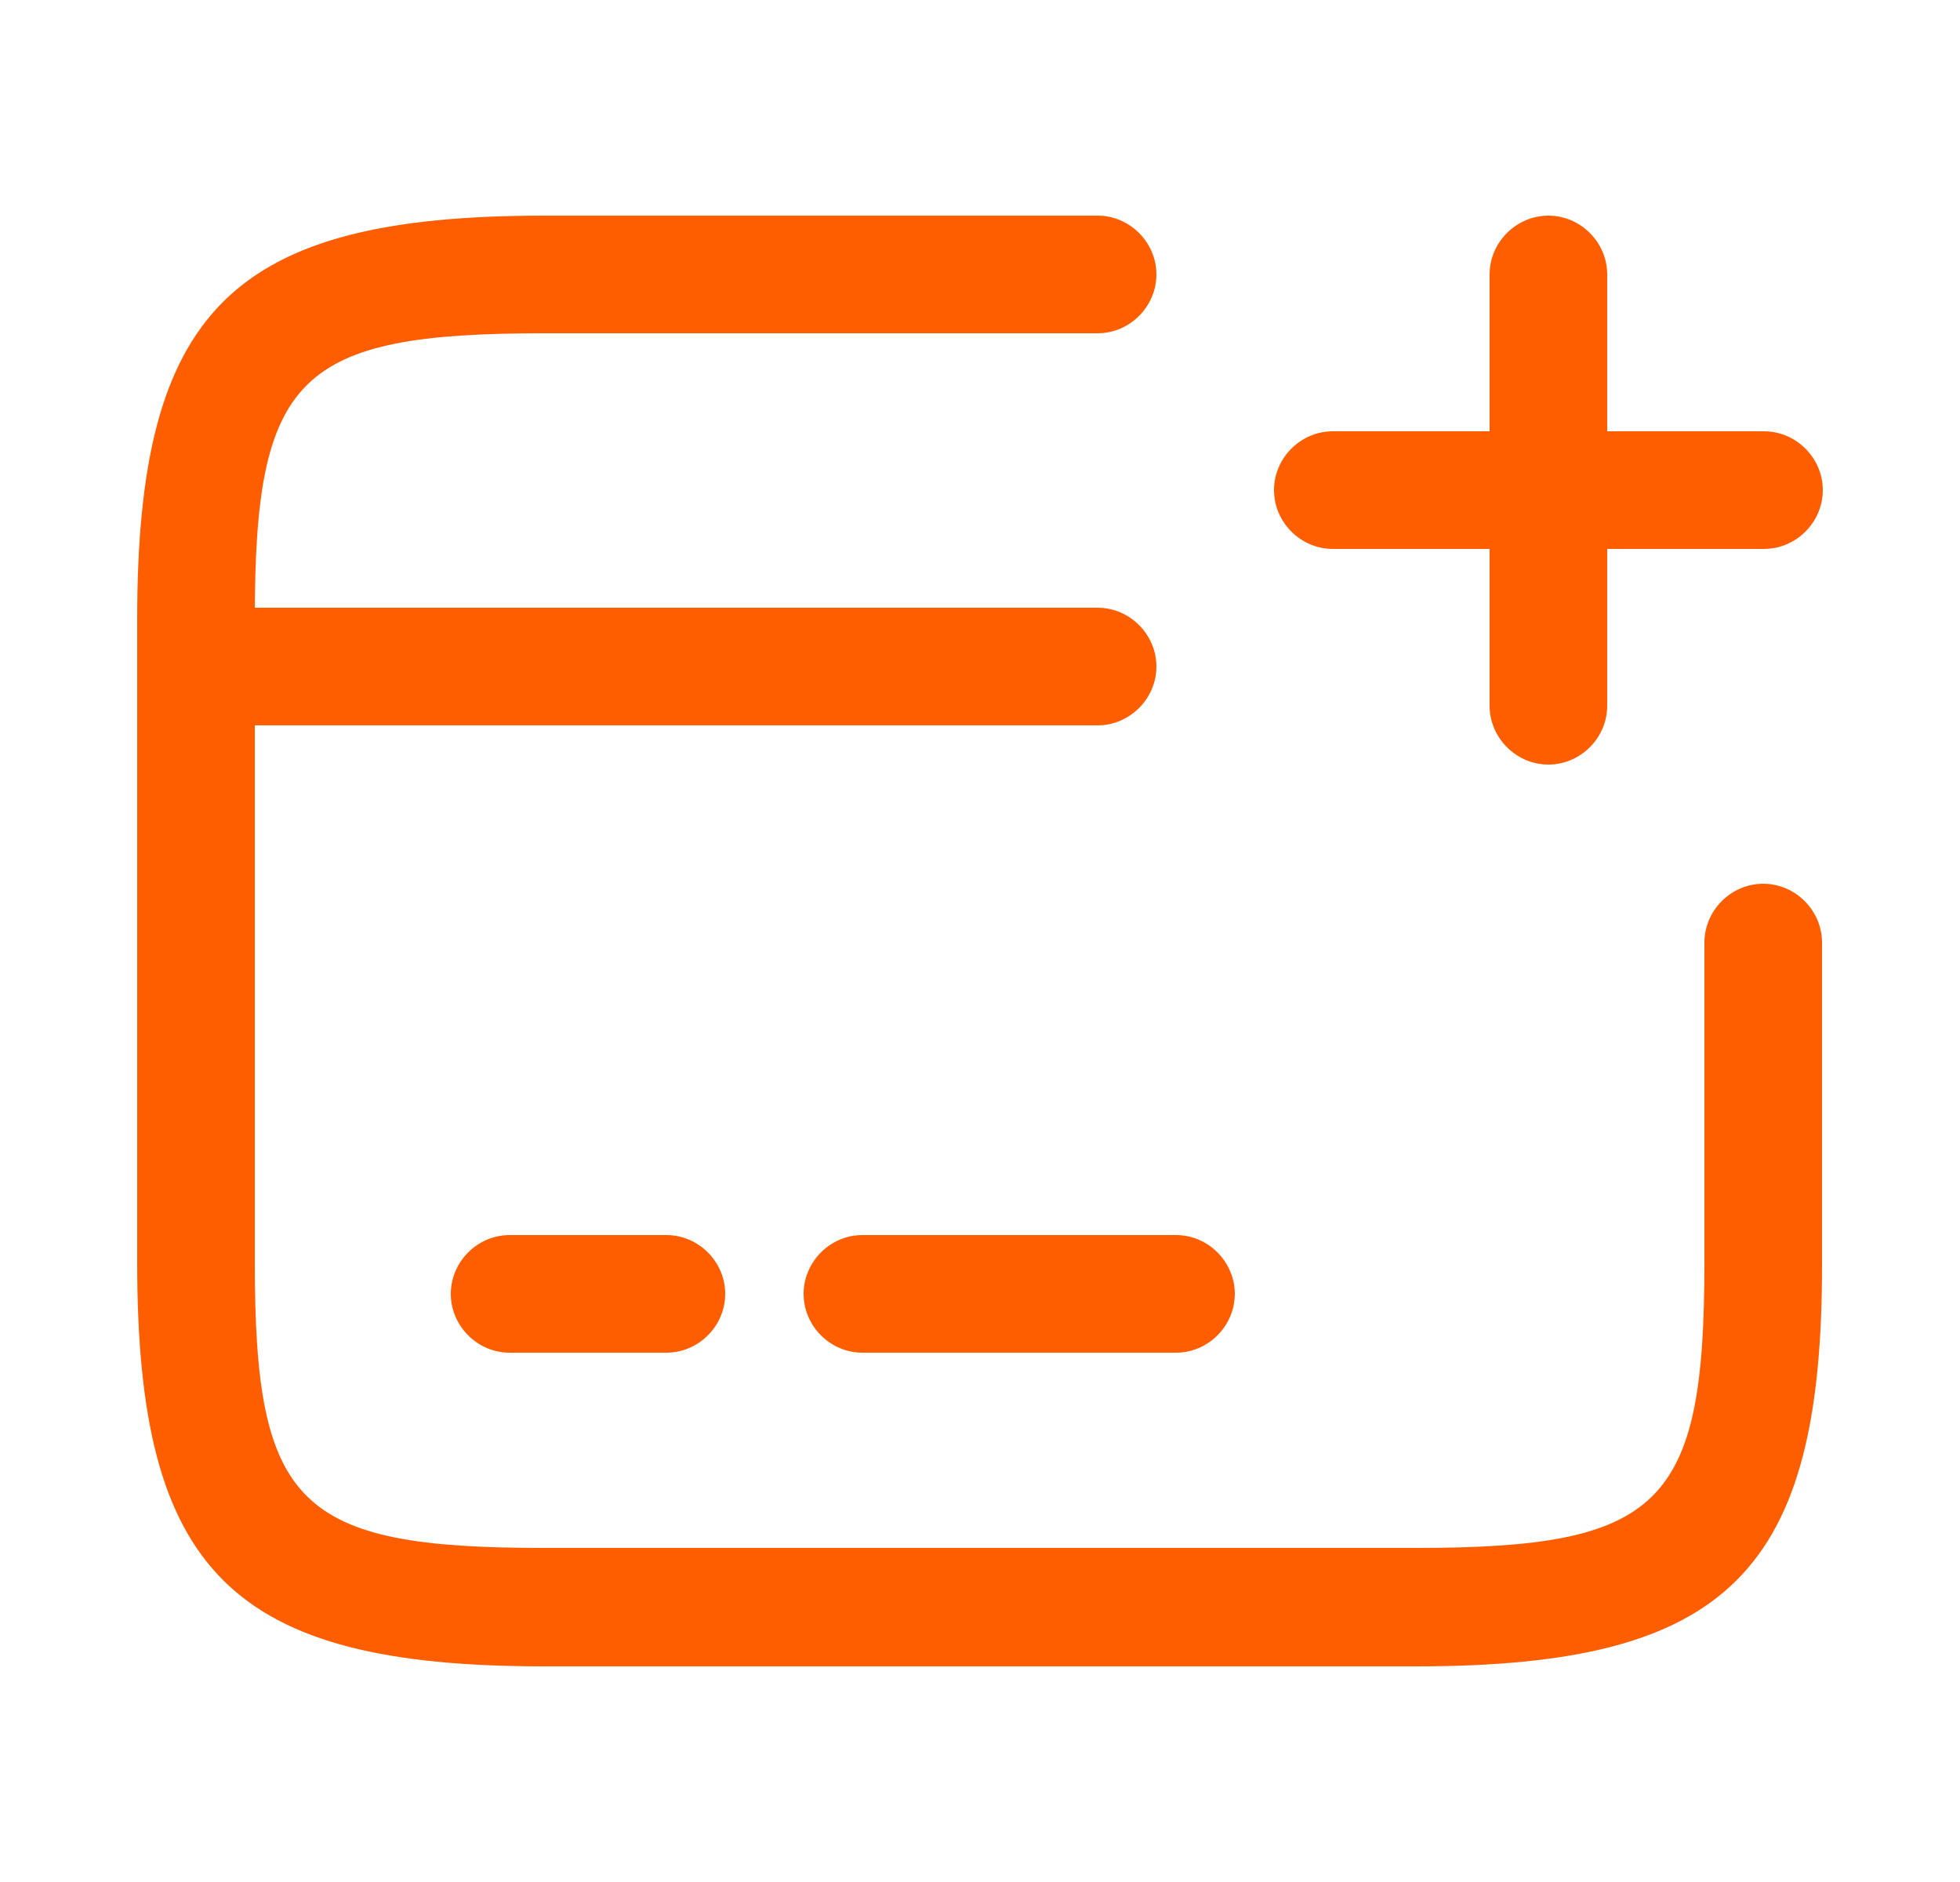 <svg width="25" height="24" viewBox="0 0 25 24" fill="none" xmlns="http://www.w3.org/2000/svg">
<path d="M14 9.25H2.5C2.09 9.25 1.75 8.91 1.75 8.5C1.75 8.09 2.09 7.75 2.5 7.75H14C14.41 7.75 14.75 8.09 14.75 8.5C14.75 8.91 14.41 9.25 14 9.25Z" fill="#FF5E00"/>
<path d="M8.5 17.25H6.5C6.09 17.25 5.75 16.91 5.75 16.5C5.75 16.09 6.09 15.75 6.5 15.75H8.5C8.91 15.75 9.25 16.09 9.25 16.5C9.25 16.91 8.91 17.25 8.5 17.25Z" fill="#FF5E00"/>
<path d="M15 17.25H11C10.59 17.25 10.25 16.91 10.25 16.5C10.25 16.09 10.59 15.75 11 15.75H15C15.41 15.75 15.75 16.09 15.75 16.5C15.75 16.91 15.41 17.25 15 17.25Z" fill="#FF5E00"/>
<path d="M18.06 21.25H6.94C2.96 21.25 1.75 20.05 1.75 16.11V7.89C1.75 3.95 2.96 2.75 6.94 2.75H14C14.41 2.75 14.75 3.09 14.75 3.5C14.75 3.91 14.41 4.25 14 4.25H6.94C3.8 4.25 3.25 4.79 3.25 7.89V16.1C3.25 19.2 3.8 19.74 6.94 19.74H18.05C21.19 19.74 21.74 19.2 21.74 16.1V12.02C21.74 11.61 22.08 11.27 22.49 11.27C22.9 11.27 23.24 11.61 23.24 12.02V16.1C23.25 20.05 22.04 21.25 18.06 21.25Z" fill="#FF5E00"/>
<path d="M22.5 7H17C16.59 7 16.25 6.66 16.25 6.25C16.25 5.84 16.59 5.5 17 5.5H22.5C22.91 5.5 23.25 5.84 23.25 6.25C23.25 6.66 22.91 7 22.5 7Z" fill="#FF5E00"/>
<path d="M19.75 9.75C19.34 9.75 19 9.41 19 9V3.5C19 3.09 19.34 2.75 19.75 2.75C20.16 2.75 20.5 3.09 20.5 3.5V9C20.5 9.41 20.16 9.75 19.75 9.75Z" fill="#FF5E00"/>
</svg>
